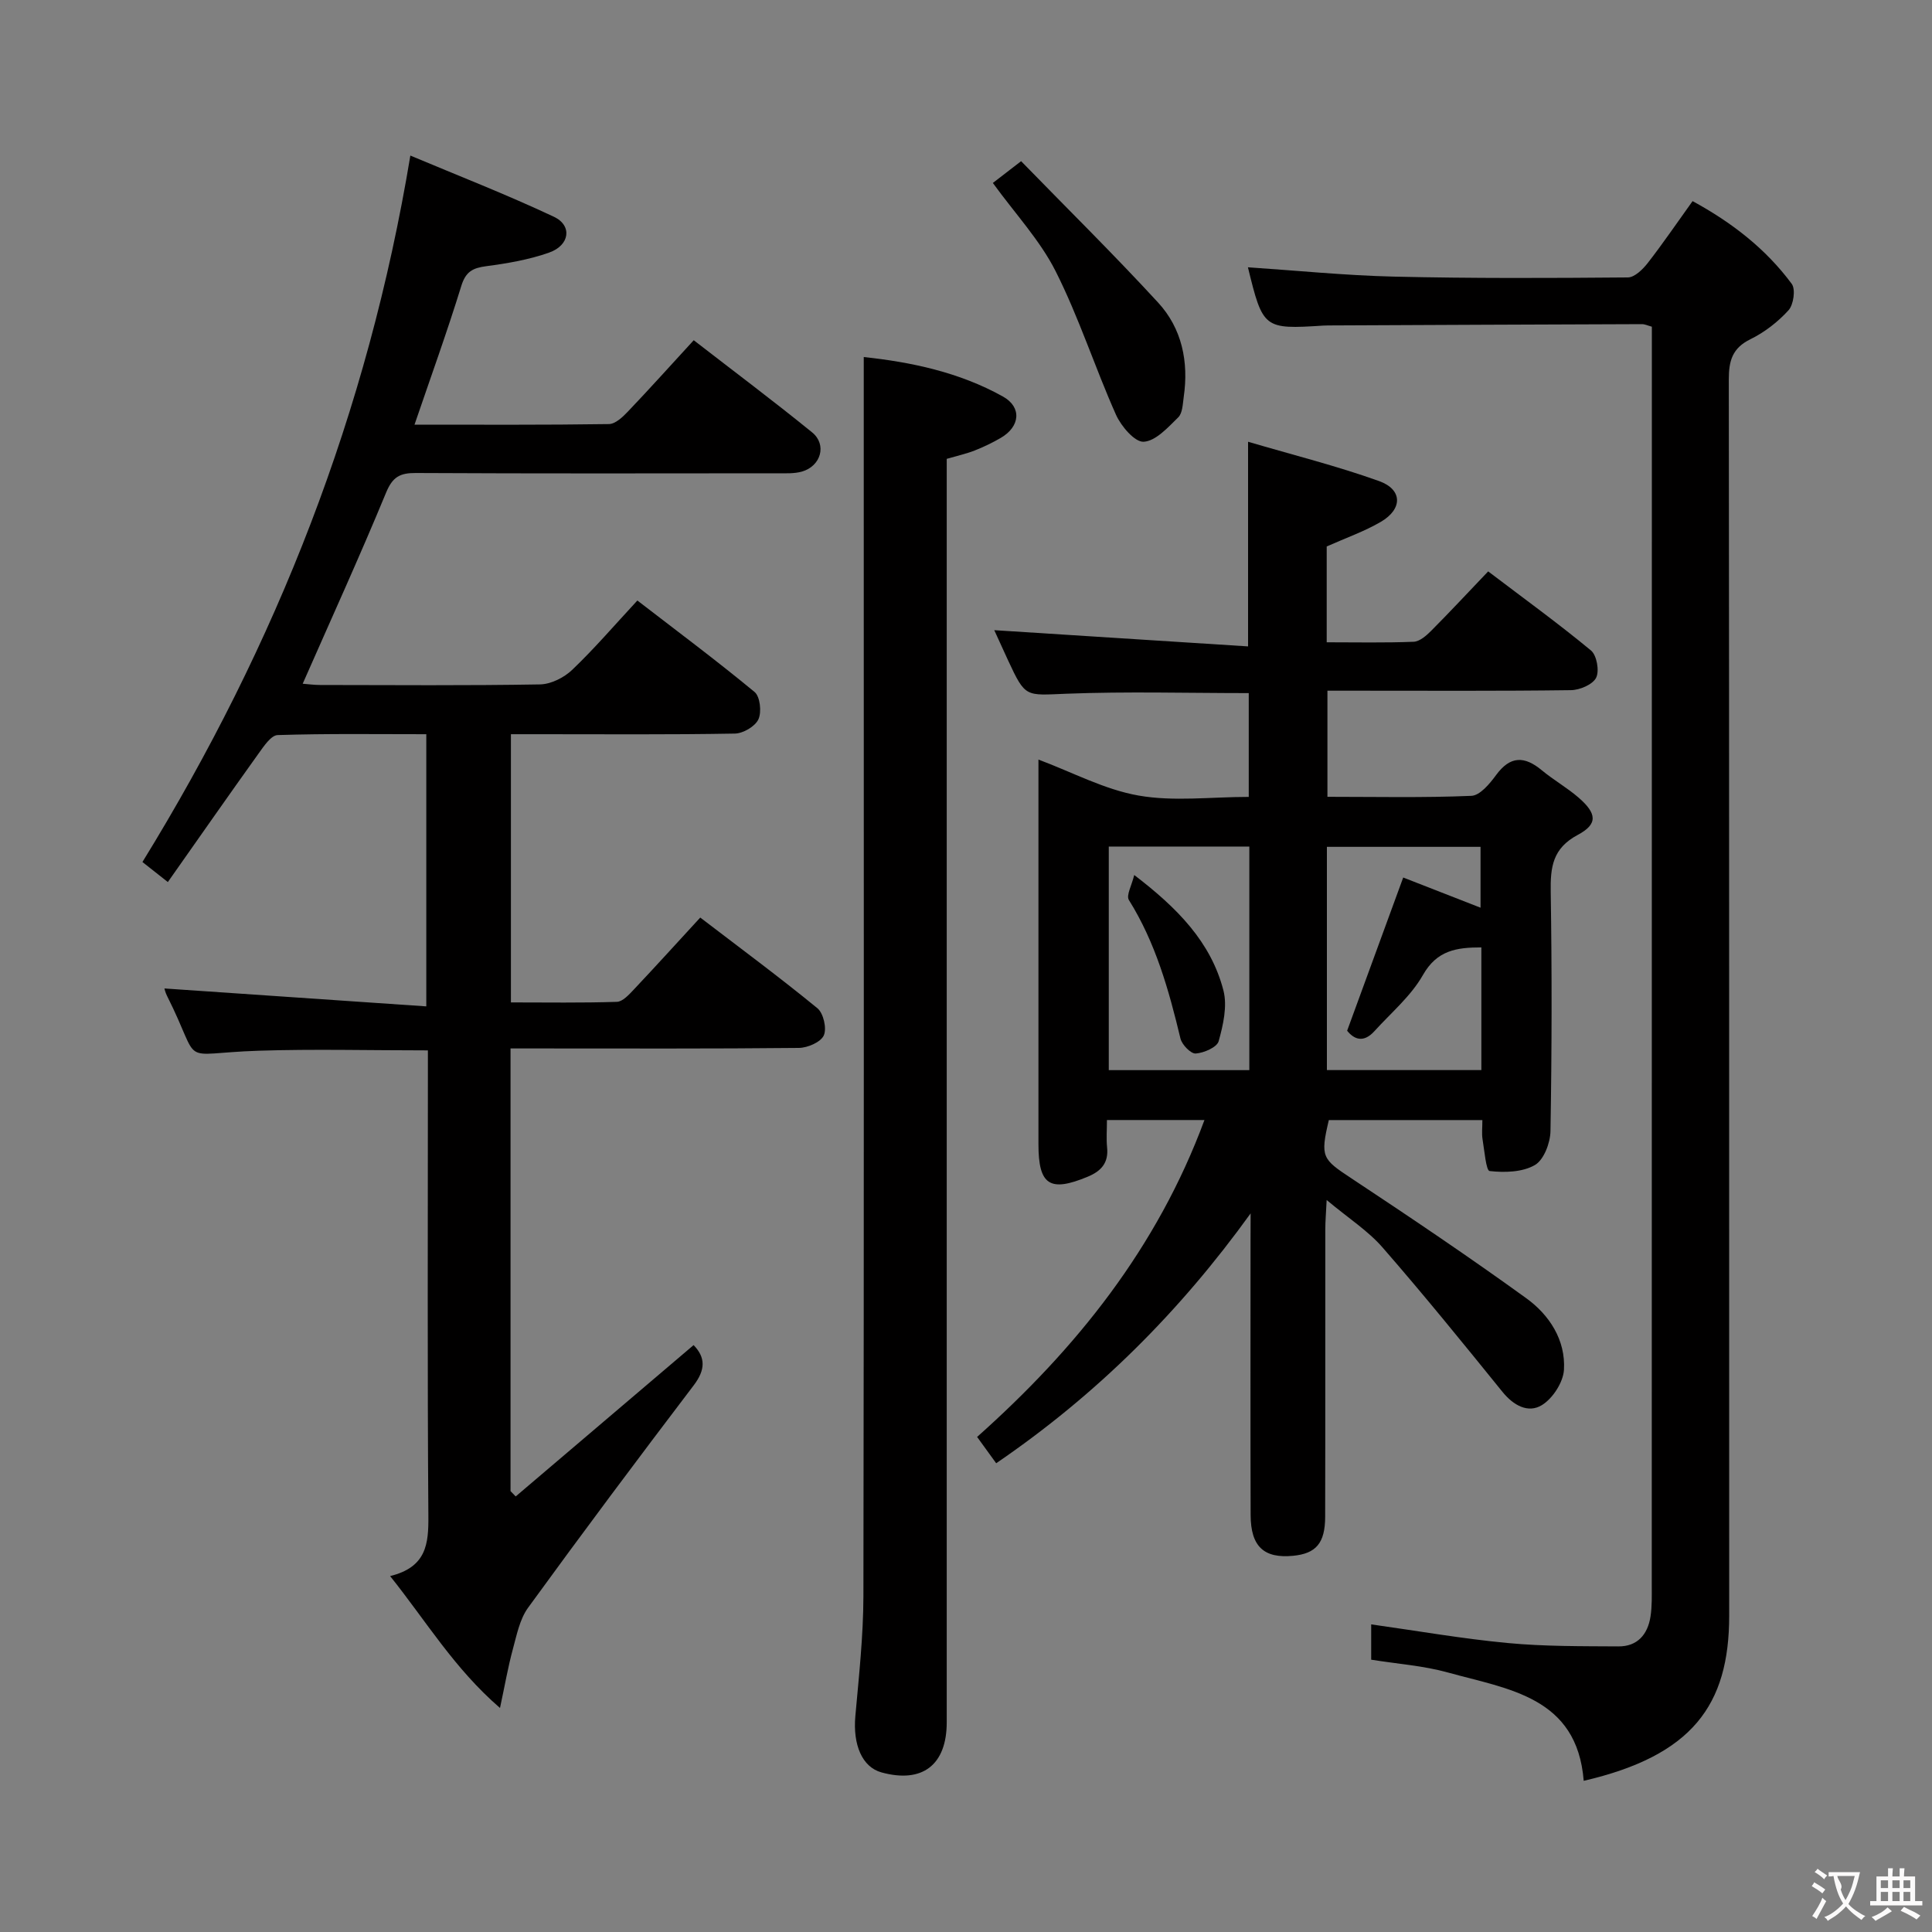 <svg enable-background="new 0 0 400 400" viewBox="0 0 400 400" xmlns="http://www.w3.org/2000/svg"><rect x="0" y="0" width="400" height="400" fill="#808080" stroke="none"/><g fill="#010000"><path d="m258.93 251.22c-14.62 20.28-31.77 37.46-52.68 51.73-1.28-1.76-2.48-3.41-3.95-5.45 20.57-18.32 37.28-39.16 47.07-65.61-6.8 0-13.29 0-20.19 0 0 2.05-.15 3.87.03 5.66.34 3.2-1.22 4.92-4 6.07-7.85 3.27-10.21 1.75-10.21-6.71 0-26.49 0-52.98 0-79.65 7.06 2.64 13.69 6.22 20.73 7.45 7.27 1.28 14.93.28 22.81.28 0-7.26 0-14.31 0-21.49-12.6 0-25.21-.36-37.79.13-8.44.33-8.42.87-12.03-6.89-1.09-2.36-2.17-4.72-2.87-6.27 17.47 1.12 34.93 2.23 52.55 3.36 0-14.46 0-27.67 0-42.37 9.24 2.72 18.33 4.99 27.12 8.14 4.88 1.75 4.91 5.78.37 8.44-3.39 1.98-7.17 3.3-11.21 5.1v19.84c6.13 0 12.07.13 18-.11 1.25-.05 2.63-1.27 3.63-2.27 3.87-3.89 7.61-7.91 11.8-12.3 7.43 5.64 14.54 10.79 21.28 16.37 1.21 1 1.78 4.24 1.07 5.65s-3.39 2.55-5.22 2.57c-14.83.2-29.66.11-44.5.11-1.82 0-3.65 0-5.91 0v21.97c9.95 0 19.89.22 29.8-.2 1.78-.07 3.8-2.5 5.11-4.29 2.94-4.02 5.88-3.99 9.48-1 2.42 2.01 5.22 3.59 7.6 5.65 3.8 3.3 4.05 5.48-.17 7.73-5.22 2.79-5.67 6.68-5.59 11.81.26 16.5.23 33-.05 49.5-.04 2.45-1.37 5.97-3.23 7.04-2.57 1.49-6.27 1.59-9.37 1.24-.74-.08-1.08-4.29-1.47-6.62-.18-1.13-.03-2.31-.03-3.93-10.76 0-21.28 0-31.79 0-1.81 7.67-1.37 8.07 4.67 12.06 12.2 8.07 24.35 16.25 36.2 24.82 4.79 3.46 8.18 8.66 7.81 14.83-.16 2.59-2.32 5.92-4.56 7.3-2.85 1.75-5.89.08-8.18-2.75-8.15-10.07-16.31-20.13-24.82-29.89-3.01-3.46-7.04-6.03-11.57-9.82-.13 2.72-.28 4.4-.28 6.08-.02 19.83.02 39.67-.03 59.5-.01 5.46-1.89 7.62-6.63 8.08-6.04.59-8.78-1.91-8.8-8.43-.06-19-.02-38-.02-57 .02-1.84.02-3.65.02-5.46zm15.79-29.67h31.98c0-8.67 0-16.95 0-25.4-5.13 0-9.19.59-12.1 5.72-2.48 4.37-6.59 7.81-10.04 11.62-2.3 2.54-4.26 1.65-5.65-.09 3.92-10.7 7.65-20.91 11.61-31.72 5.17 2.02 10.59 4.13 16.01 6.25 0-4.61 0-8.68 0-12.6-10.83 0-21.25 0-31.81 0zm-45.16-46.28v46.29h29.1c0-15.61 0-30.85 0-46.29-9.84 0-19.4 0-29.1 0z"/><path d="m80.77 326.31c7.54-1.85 7.97-6.66 7.92-12.46-.22-30.16-.1-60.32-.1-90.49 0-1.95 0-3.91 0-5.89-12.11 0-23.58-.3-35.02.07-17.23.56-11.47 3.59-19-11.38-.35-.69-.52-1.48-.53-1.51 17.9 1.22 35.85 2.45 54.22 3.71 0-19.46 0-37.54 0-56.35-10.3 0-20.55-.15-30.78.18-1.37.04-2.88 2.34-3.97 3.85-6.19 8.64-12.26 17.35-18.76 26.58-2.3-1.82-3.91-3.09-5.26-4.15 27.77-45.1 46.66-93.07 55.47-146.26 9.8 4.12 19.92 8.06 29.72 12.67 3.84 1.81 3.29 5.89-.95 7.4-4.17 1.48-8.64 2.25-13.05 2.83-2.8.37-4.25 1.11-5.17 4.08-2.92 9.47-6.3 18.8-9.69 28.73 13.7 0 26.98.08 40.25-.12 1.34-.02 2.86-1.46 3.93-2.59 4.47-4.69 8.8-9.51 13.63-14.77 8.31 6.44 16.54 12.6 24.51 19.08 3.12 2.54 1.83 7-2.13 8.12-1.56.44-3.29.35-4.94.35-25 .02-49.99.07-74.99-.06-3.28-.02-4.8.81-6.14 4.05-5.44 13.17-11.36 26.15-17.27 39.58 1.17.09 2.4.26 3.63.26 15.16.02 30.33.14 45.49-.12 2.27-.04 4.99-1.4 6.68-3.02 4.56-4.35 8.69-9.17 13.49-14.35 8.15 6.28 16.37 12.41 24.27 18.94 1.14.94 1.49 4.15.79 5.66-.68 1.47-3.16 2.92-4.88 2.95-13.49.24-26.99.13-40.49.13-1.82 0-3.65 0-5.87 0v55.53c7.4 0 14.67.12 21.94-.12 1.19-.04 2.49-1.47 3.48-2.52 4.55-4.82 9-9.74 13.78-14.93 8.3 6.35 16.44 12.37 24.25 18.77 1.26 1.03 1.98 4.18 1.33 5.63-.63 1.39-3.34 2.57-5.15 2.59-18 .19-35.99.11-53.99.11-1.8 0-3.6 0-5.72 0v91.65c.36.37.71.73 1.07 1.1 12.27-10.44 24.54-20.88 36.83-31.33 2.5 2.56 2.47 5.11.03 8.32-11.58 15.23-23.04 30.56-34.29 46.04-1.74 2.39-2.36 5.67-3.17 8.63-.98 3.61-1.62 7.32-2.65 12.14-9.47-8.19-15.2-17.86-22.75-27.31z"/><path d="m327.89 368.7c-1.38-17.42-15.64-18.96-28.13-22.43-5.06-1.41-10.41-1.77-15.87-2.65 0-2.45 0-4.85 0-7.31 9.62 1.35 18.9 2.98 28.26 3.86 7.6.72 15.28.65 22.93.7 3.93.03 6.07-2.48 6.64-6.19.33-2.12.26-4.32.26-6.48.02-85.32.02-170.64.02-255.96 0-1.48 0-2.97 0-4.6-.84-.23-1.45-.53-2.05-.53-21.66.07-43.32.17-64.98.27-.33 0-.67.01-1 .03-12.32.79-12.5.65-15.6-12.07 10.06.67 20.12 1.69 30.19 1.93 16.15.38 32.31.31 48.47.17 1.4-.01 3.1-1.68 4.12-2.99 3.16-4.06 6.05-8.32 9.28-12.81 8.12 4.42 15.15 9.86 20.53 17.13.83 1.12.38 4.32-.67 5.47-2.19 2.41-4.95 4.55-7.88 5.99-3.76 1.84-4.48 4.47-4.48 8.33.1 85.32.06 170.64.08 255.96 0 18.56-7.69 28.97-30.12 34.18z"/><path d="m178.83 73.92c9.73 1.04 19.73 3.11 28.82 8.18 3.95 2.2 3.57 6.24-.47 8.57-1.72 1-3.53 1.87-5.38 2.6-1.67.66-3.45 1.05-5.79 1.73v5.69 255.9c0 8.83-5.05 12.7-13.53 10.36-3.98-1.1-5.92-5.71-5.39-11.64.74-8.27 1.65-16.57 1.67-24.85.13-77.3.07-154.61.07-231.91 0-7.96 0-15.92 0-24.63z"/><path d="m205.56 37.88c1.56-1.2 3.24-2.5 5.85-4.51 9.46 9.72 19.15 19.26 28.35 29.26 4.96 5.38 6.37 12.27 5.32 19.54-.21 1.47-.24 3.36-1.14 4.24-2.12 2.08-4.66 4.91-7.16 5.05-1.84.1-4.67-3.22-5.73-5.6-4.37-9.8-7.66-20.12-12.48-29.68-3.24-6.43-8.38-11.91-13.01-18.3z"/><path d="m234.83 181.16c8.88 6.79 15.87 13.84 18.47 23.91.83 3.24-.05 7.13-.99 10.5-.35 1.26-3.05 2.43-4.75 2.55-1.01.07-2.85-1.82-3.16-3.11-2.4-10.01-5.14-19.82-10.68-28.68-.59-.96.6-3.02 1.11-5.17z"/></g><path d="m377.9 391.2c-.2.3-.4.5-.6.8-.7-.6-1.4-1-2.2-1.5.2-.3.4-.5.5-.8.6.4 1.4.8 2.3 1.5zm-1.8 6.1c-.2-.2-.5-.4-.9-.6.4-.6.8-1.2 1.2-1.9s.7-1.3.9-1.9c.3.3.5.5.8.7-.7 1.3-1.4 2.6-2 3.7zm2.2-9c-.3.3-.5.5-.6.8-.6-.6-1.3-1.1-2-1.5.3-.3.5-.5.6-.7.6.5 1.3.9 2 1.4zm.3.2v-.9h2 4.5c-.3 1.3-.6 2.5-1 3.6s-.9 2.1-1.4 3c.4.5 1 1 1.6 1.4s1.2.8 1.9 1.1c-.3.2-.5.4-.8.8-.4-.3-1-.7-1.6-1.2s-1.2-1.1-1.6-1.6c-.5.6-1.1 1.1-1.7 1.6s-1.4.9-2.1 1.4c-.1-.3-.3-.5-.7-.8.6-.2 1.2-.5 1.9-1s1.4-1.1 2-1.8c-.5-.8-.9-1.6-1.2-2.5s-.6-2-.8-3.2c-.4.1-.7.1-1 .1zm2.5 2.7c.3 1 .7 1.7 1 2.2.3-.5.6-1.1 1-2s.6-1.9.9-3h-3.2-.4c.1.9 1.3 1.8.7 2.8z" fill="#fbfafa"/><path d="m396.5 388.5v1.5 3.6h1.5v.9c-.4 0-1 0-1.7 0h-7.9c-.5 0-.9 0-1.2 0v-.9h1.3v-3.5c0-.7 0-1.2 0-1.6h2.4c0-.8 0-1.4 0-1.7h1c0 .3-.1.8-.1 1.7h1.5c0-.8 0-1.4 0-1.7h1c0 .3-.1.9-.1 1.7zm-8.2 9.2c-.2-.3-.5-.5-.8-.8.8-.3 1.4-.6 1.9-.9s1-.7 1.4-1.1c.3.3.6.5.9.8-1.6 1-2.8 1.6-3.4 2zm2.6-6.8v-1.6h-1.5v1.6zm0 2.7v-1.9h-1.5v1.9zm2.4-2.7v-1.6h-1.5v1.6zm0 2.7v-1.9h-1.5v1.9zm.2 2 .7-.8c.4.2.9.5 1.6.8s1.3.7 1.8 1c-.3.3-.5.5-.8.8-.4-.3-1.5-1-3.3-1.8zm2-4.7v-1.6h-1.4v1.6zm0 2.7v-1.9h-1.4v1.9z" fill="#fbfafa"/></svg>